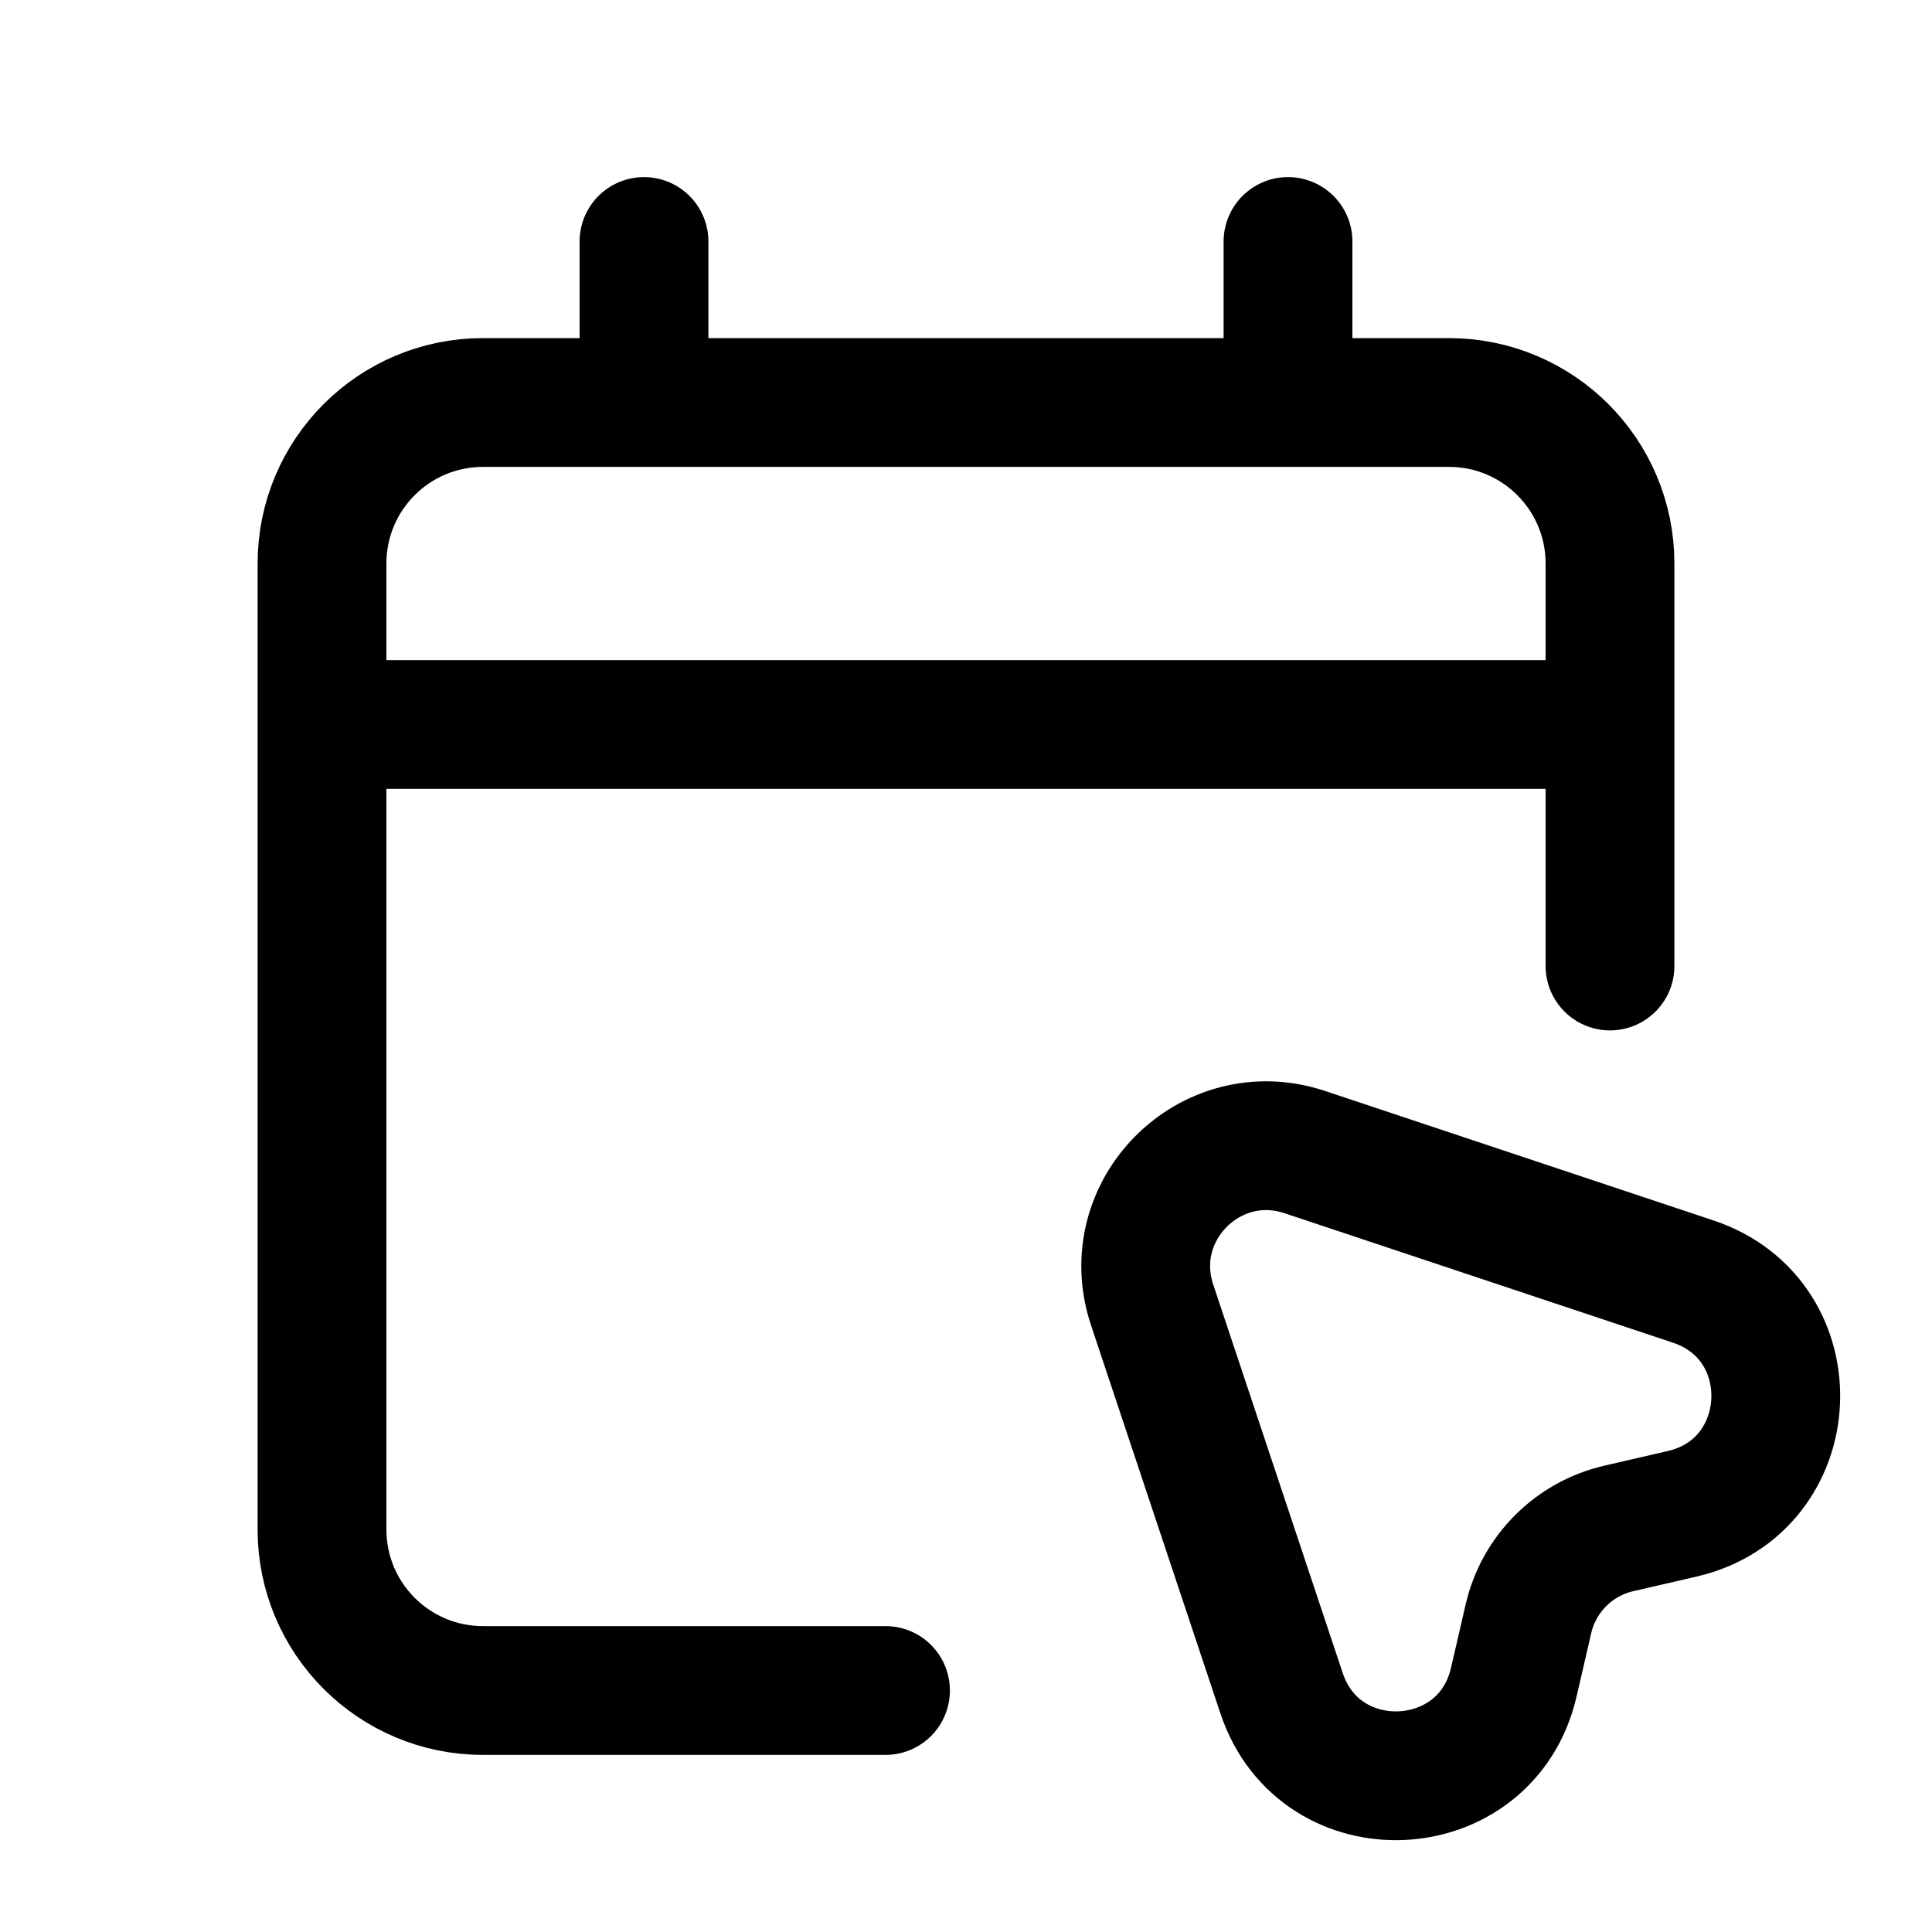 <svg width="30" height="30" viewBox="0 0 30 30" fill="none" xmlns="http://www.w3.org/2000/svg">
<path d="M5 11.25V23.75C5 25.131 6.119 26.25 7.5 26.25H13.75M5 11.25V8.75C5 7.369 6.119 6.25 7.5 6.25H10M5 11.25H25M10 6.25H20M10 6.25V3.75M25 11.25V8.75C25 7.369 23.881 6.25 22.5 6.25H20M25 11.25V15M20 6.25V3.75M17.89 20.262L19.9 26.292C20.499 28.088 23.08 27.966 23.506 26.121L23.733 25.138C23.894 24.439 24.439 23.894 25.138 23.733L26.121 23.506C27.966 23.08 28.088 20.499 26.292 19.9L20.262 17.89C18.796 17.401 17.401 18.796 17.89 20.262Z" stroke="black" stroke-width="2" stroke-linecap="round" stroke-linejoin="round"/>
</svg>
